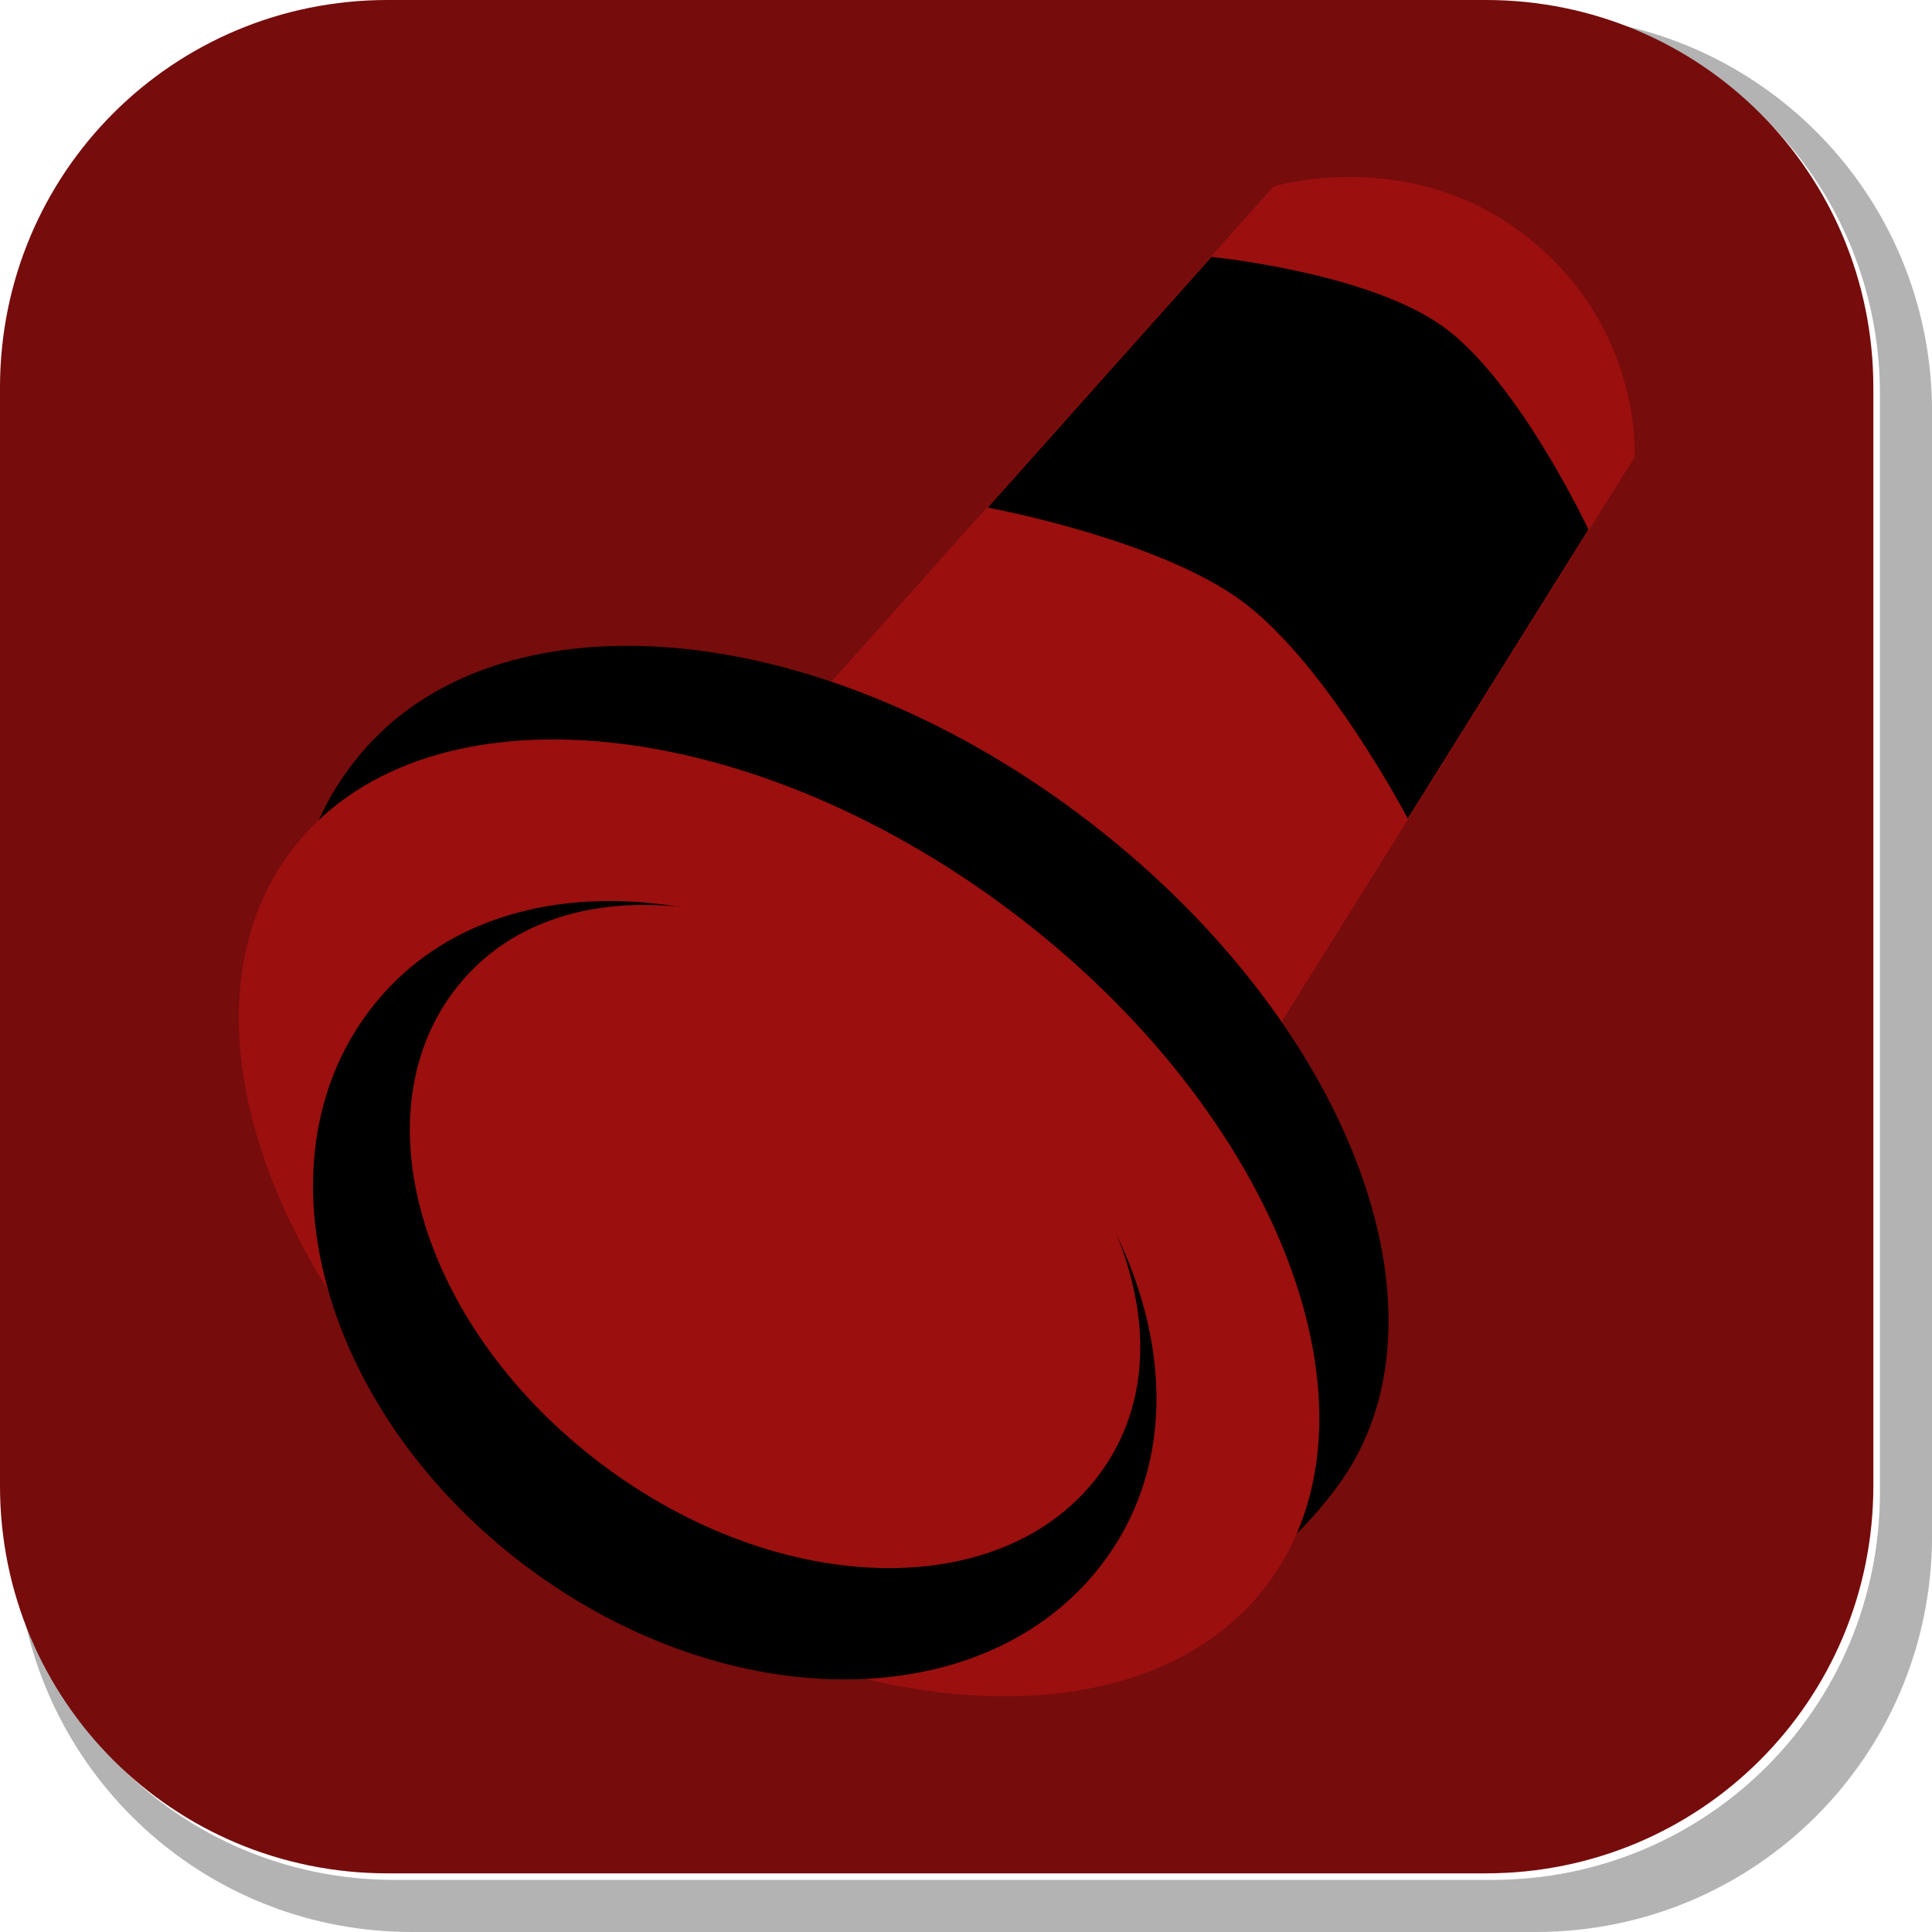 <svg version="1.1" xmlns="http://www.w3.org/2000/svg" xmlns:xlink="http://www.w3.org/1999/xlink" width="35.244" height="35.244" viewBox="0,0,35.244,35.244"><g transform="translate(-222.913,-162.913)"><g data-paper-data="{&quot;isPaintingLayer&quot;:true}" stroke="none" stroke-miterlimit="10" stroke-dasharray="" stroke-dashoffset="0" style="mix-blend-mode: normal"><path d="M258.158,170.427v20.498c0,4.007 -3.225,7.232 -7.232,7.232h-20.5c-3.661,0 -6.661,-2.694 -7.154,-6.215c0.795,3.035 3.541,5.264 6.832,5.264h20.033c3.917,0 7.07,-3.154 7.07,-7.07v-20.033c0,-3.298 -2.239,-6.045 -5.283,-6.834c3.53,0.485 6.234,3.491 6.234,7.158z" fill-opacity="0.298" fill="#000000" fill-rule="evenodd" stroke-width="4.542" stroke-linecap="round" stroke-linejoin="round"/><path d="M229.983,162.913h20.034c3.917,0 7.07,3.153 7.07,7.07v20.034c0,3.917 -3.153,7.07 -7.07,7.07h-20.034c-3.917,0 -7.07,-3.153 -7.07,-7.07v-20.034c0,-3.917 3.153,-7.07 7.07,-7.07z" fill="#760c0c" fill-rule="evenodd" stroke-width="4.439" stroke-linecap="round" stroke-linejoin="round"/><g fill-rule="nonzero" stroke-width="0" stroke-linecap="butt" stroke-linejoin="miter"><g><g><path d="M235.601,178.124l10.543,-11.809c0,0 2.416,-0.741 4.519,0.837c2.237,1.679 2.066,4.105 2.066,4.105l-8.393,13.423z" fill="#9b0f0f"/><path d="M240.93,172.173l4.082,-4.573c0,0 2.855,0.279 4.232,1.275c1.377,0.996 2.646,3.698 2.646,3.698l-3.296,5.272c0,0 -1.479,-2.822 -3.019,-3.962c-1.539,-1.14 -4.646,-1.711 -4.646,-1.711z" fill="#000000"/></g><g><path d="M229.473,176.686c2.47,-2.984 8.208,-2.611 13.14,1.09c4.931,3.701 7.003,9.182 4.677,12.281c-3.484,4.642 -9.02,2.002 -13.099,-1.059c0,0 -8.98,-7.163 -4.718,-12.312z" fill="#000000"/><path d="M228.216,178.445c2.326,-3.099 8.199,-2.618 13.119,1.074c4.92,3.692 7.023,9.198 4.698,12.296c-2.326,3.099 -8.199,2.618 -13.119,-1.074c-4.92,-3.692 -7.023,-9.198 -4.698,-12.296z" fill="#9b0f0f"/></g></g><g><path d="M229.64,181.364c2.113,-2.815 6.644,-2.606 10.343,0.17c3.699,2.776 5.167,7.068 3.054,9.883c-2.113,2.815 -6.824,2.847 -10.524,0.071c-3.699,-2.776 -4.986,-7.309 -2.873,-10.124z" fill="#000000"/><path d="M231.192,180.995c1.751,-2.333 5.605,-1.983 8.853,0.455c3.249,2.438 4.662,6.04 2.911,8.373c-1.751,2.333 -5.804,2.249 -9.053,-0.189c-3.249,-2.438 -4.463,-6.306 -2.712,-8.64z" fill="#9b0f0f"/></g></g></g></g></svg>